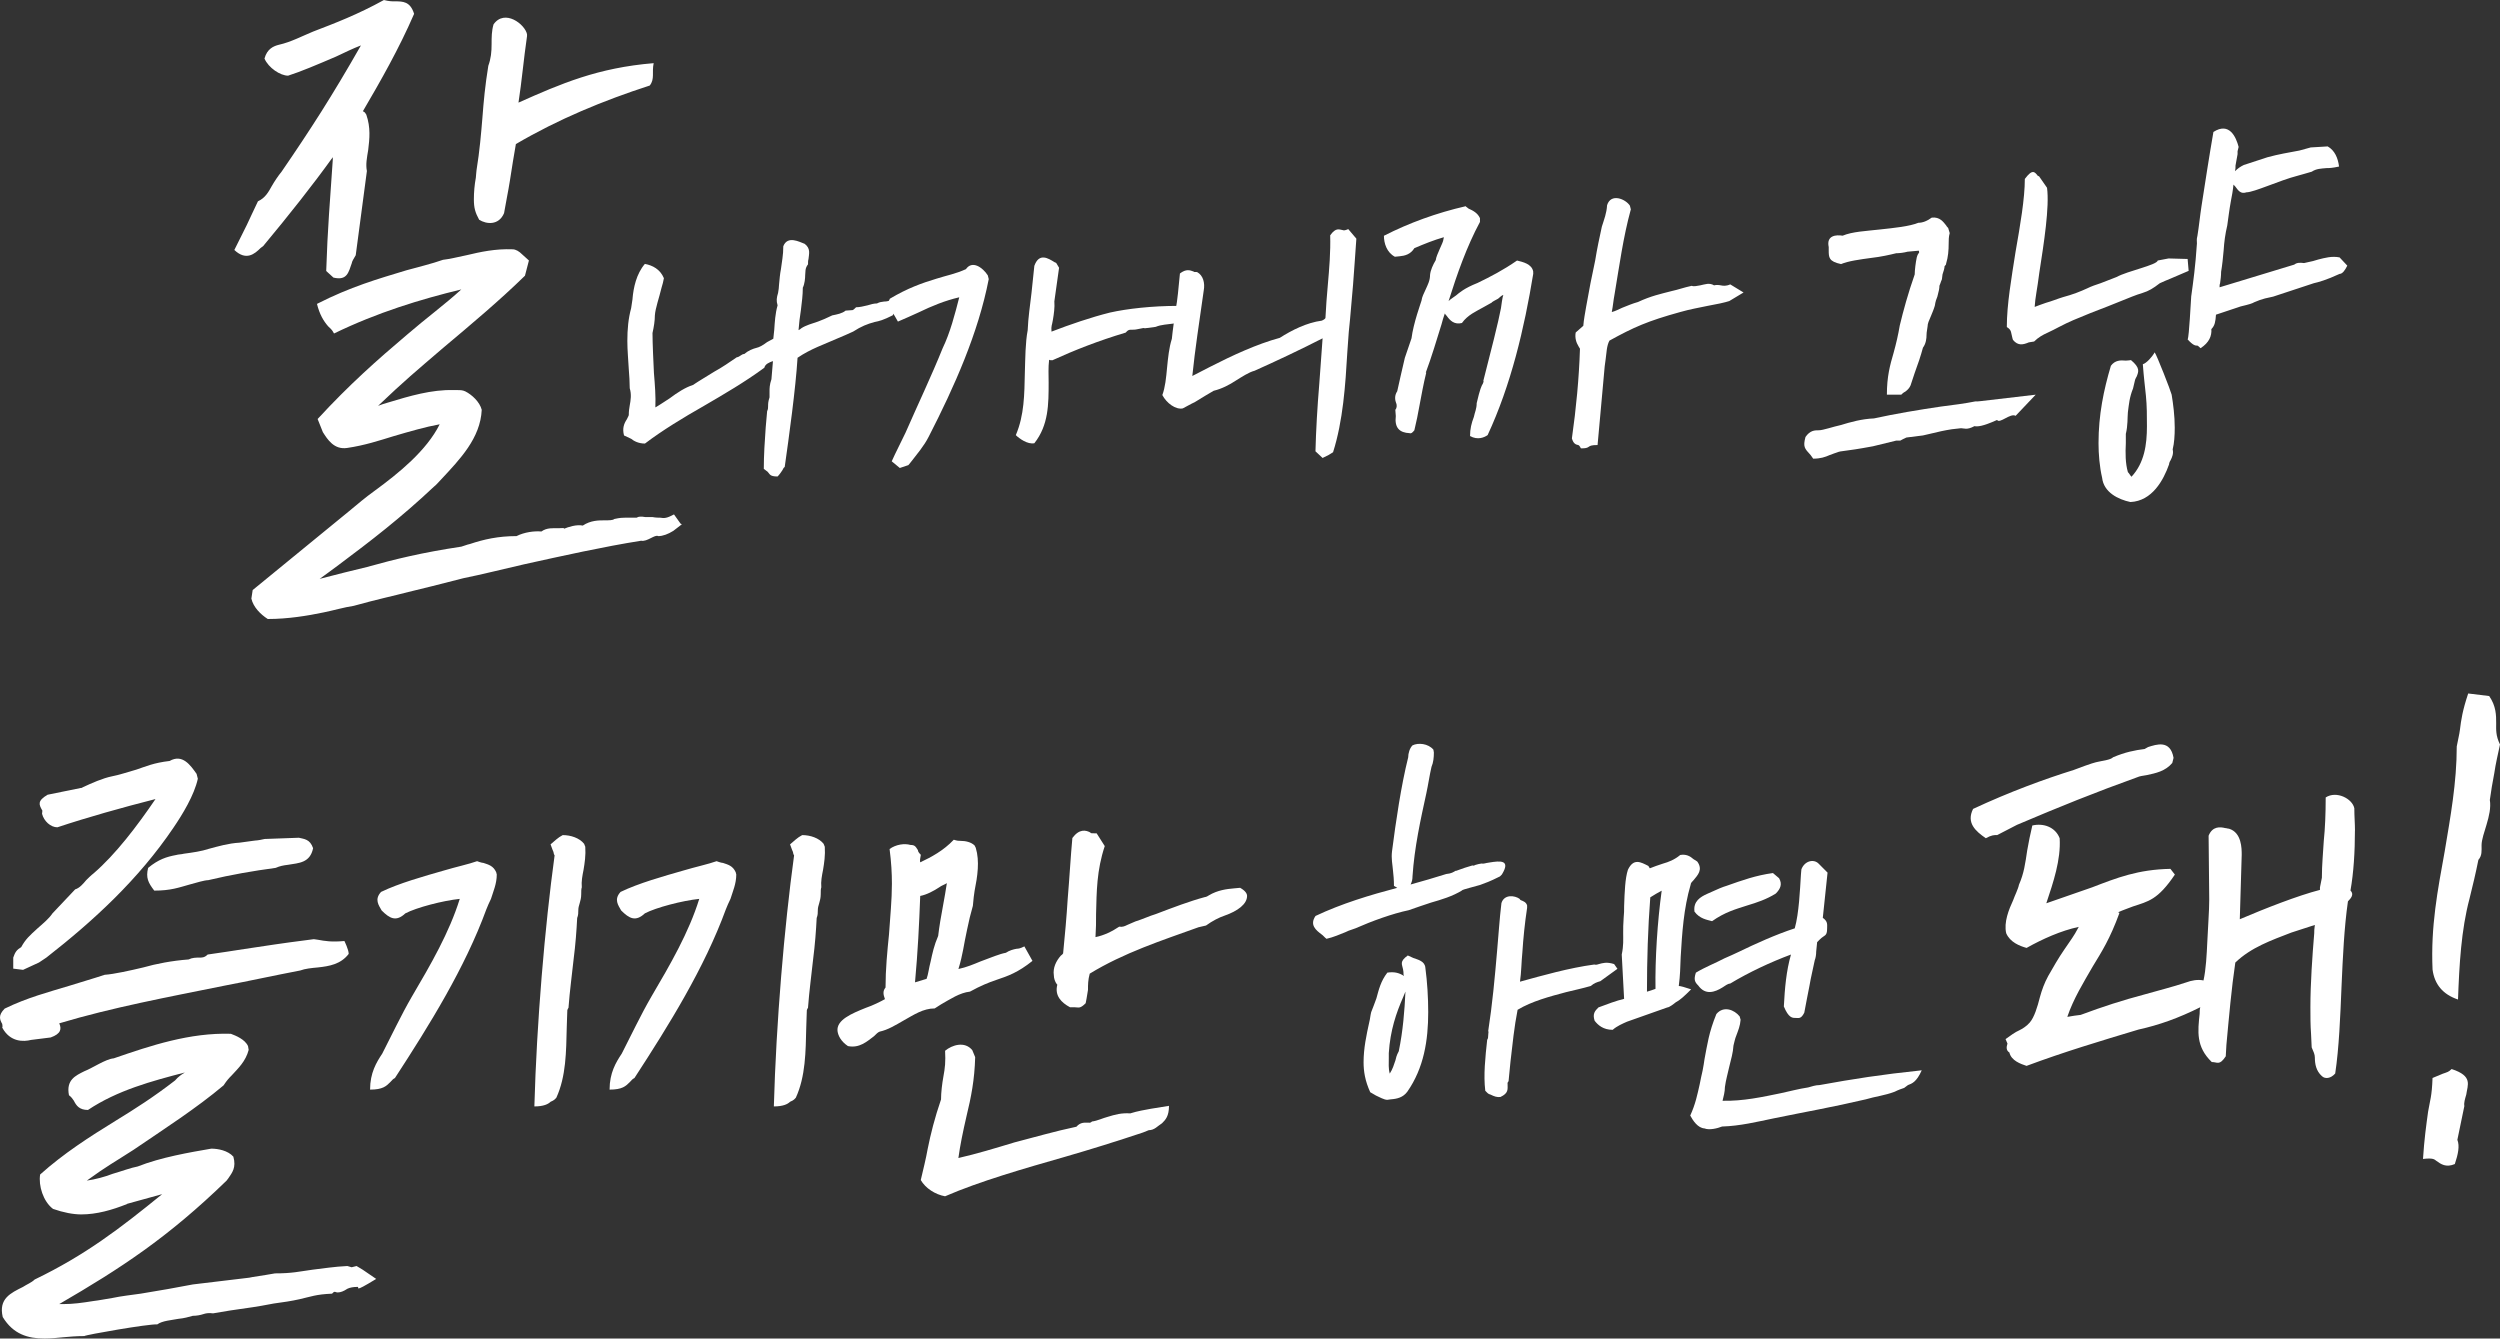 <?xml version="1.0" encoding="UTF-8"?>
<svg id="Layer_2" data-name="Layer 2" xmlns="http://www.w3.org/2000/svg" viewBox="0 0 1151 616.27">
  <rect x="0" y="0" width="1151" height="616.27" fill="#333333" stroke="none"/>
  <defs>
    <style>
      .cls-1 {
        fill: #fff;
        stroke-width: 0px;
      }
    </style>
  </defs>
  <g id="_레이어_1" data-name="레이어 1">
    <g>
      <g>
        <path class="cls-1" d="m168.62,52.7c2.11,6.06,1.51,11.21.9,16.35-.6,3.64-1.21,6.66-.6,9.69l-5.14,38.76c-.91,1.51-1.81,3.03-1.81,3.64-1.51,4.24-2.12,8.18-8.46,6.66l-3.32-3.03c.6-19.08,1.81-33.31,3.02-51.18v-1.21c-9.37,13.02-19.94,26.35-32.02,40.89-.3.3-.9.6-1.21.91-2.72,2.73-6.65,6.06-12.09.91l5.74-11.51c1.21-2.73,3.32-6.97,5.13-10.9,3.32-1.51,4.84-4.24,6.34-6.96,1.21-2.12,3.02-4.85,4.53-6.66,13.29-19.38,23.26-34.83,36.55-58.15-3.93,1.51-6.95,3.03-11.48,5.15-8.46,3.63-16.31,6.96-22.05,8.78-3.63,0-9.06-3.63-10.88-7.87,1.21-4.54,4.23-5.75,6.65-6.36,5.44-1.21,10.57-3.94,15.71-6.06,10.27-3.94,20.54-7.87,32.63-14.54,2.42.61,3.63.61,4.84.61,3.93,0,7.25,0,9.06,5.75-6.95,16.05-15.41,30.89-23.57,44.82.3.3.6.3.91.61l.6.91Zm73.11,74.2c-11.78,11.51-24.77,22.41-37.76,33.31-12.69,10.9-17.52,14.84-29.91,26.65,1.51-.6,3.32-1.21,4.53-1.51,9.97-3.03,20.24-6.06,30.21-5.75h1.81c1.21,0,2.42,0,3.63.6,3.02,1.51,6.64,4.85,7.55,8.48-.6,13.02-9.97,22.71-18.73,32.1-1.21,1.21-2.11,2.42-3.32,3.33-15.1,14.23-29.31,25.14-43.5,35.74-3.32,2.42-6.04,4.54-9.07,6.66,8.16-2.12,15.41-3.94,21.75-5.45,12.99-3.63,25.38-6.66,43.5-9.39,1.21-.3,2.42-.91,3.93-1.21,6.34-2.12,12.99-3.64,21.45-3.64,3.63-1.82,8.16-2.42,11.48-2.12,2.42-1.82,5.44-1.51,7.85-1.51,1.21,0,3.32-.3,2.42.3,2.12-.91,6.04-2.12,8.76-1.51,3.63-2.42,7.25-2.42,10.27-2.42,1.81,0,3.62,0,4.23-.61,2.72-.6,3.93-.6,4.84-.6h5.44c.91-.6,2.11-.6,3.93-.3h3.32c1.51.3,3.02.3,3.63.3,1.81.3,3.02.3,6.34-1.51l3.02,4.24.6.3-3.93,3.03c-2.42,1.51-4.84,2.42-6.95,2.42-1.51-.91-5.13,2.73-7.86,2.12-17.22,2.72-36.25,6.96-54.08,10.9-9.37,2.12-18.73,4.54-27.79,6.36-10.57,2.73-19.03,4.85-25.38,6.36-6.95,1.82-14.2,3.33-25.08,6.36-4.23.61-9.37,2.12-13.9,3.03-7.25,1.51-16.31,3.03-25.68,3.03-3.32-2.12-6.65-5.45-7.55-9.39l.6-3.94,44.41-36.34c3.63-3.03,7.55-6.36,11.78-9.39,11.18-8.18,23.87-18.47,29.91-30.59-6.65,1.21-13.9,3.33-21.15,5.45-6.95,2.12-13.29,4.24-21.45,5.45-6.04.91-9.06-3.94-11.18-7.27l-2.42-6.06c14.5-15.75,27.49-27.26,41.09-38.76,8.76-7.57,17.82-14.23,25.07-20.9-18.73,4.54-38.67,10.6-58.61,20.29-.9-1.82-1.81-2.42-2.72-3.33-2.11-2.42-3.93-5.45-5.13-10.3,15.41-7.87,28.1-11.51,41.09-15.44,5.44-1.51,11.78-3.03,16.92-4.85,2.72-.3,6.65-1.21,10.87-2.12,6.34-1.51,13.29-3.03,21.15-2.72,1.51,0,3.02.91,4.53,2.42.6.6,2.42,2.12,3.02,2.73l-1.81,6.96Zm.91-110.24c-1.51,10.3-2.42,20.9-3.93,30.59,19.64-8.78,36.56-16.05,62.24-18.17-.91,4.24.6,7.27-1.81,10.3-21.45,6.96-41.99,15.44-61.63,26.95-.9,5.15-1.81,10.6-2.72,16.66-.91,5.75-1.81,9.69-2.72,15.14-2.42,5.76-8.16,5.15-11.48,3.03-1.81-3.33-2.42-5.45-2.42-9.39,0-3.33.3-6.66.91-9.99,0-.91.3-2.73.3-3.33,1.51-9.39,2.11-16.96,2.72-24.23.6-7.87,1.21-14.54,2.72-23.93,1.21-3.33,1.51-6.36,1.51-9.99,0-3.03,0-6.06.9-9.09,5.14-7.27,14.5,0,15.41,4.54v.91Z"/>
        <path class="cls-1" d="m291.21,137.53c.44-5.05,1.75-11.42,5.69-16.03,3.5.66,7.01,2.41,8.76,6.58-.22,1.32-.66,3.07-1.09,4.39-1.09,4.61-2.85,9.44-3.07,12.73,0,2.42-.44,5.27-1.09,8.12,0,4.61.44,14.05.66,18.44.44,5.27.88,10.76.66,15.81,1.97-1.1,4.16-2.64,6.57-4.17,3.5-2.63,7.23-5.05,10.73-6.15,3.28-2.19,6.35-3.95,9.85-6.15,3.28-1.76,7.44-4.61,10.29-6.58,1.53-.22,2.19-1.54,3.5-1.54,1.75-1.54,3.94-2.41,5.69-2.85,1.09-.22,2.85-1.1,4.82-2.63l2.85-1.54c.22-1.54.22-2.64.44-4.17.22-3.29.44-7.47,1.53-11.2-.66-2.19-.44-3.51.22-5.71.22-1.1.44-2.85.44-3.73.22-2.41.44-5.05.88-7.24.44-3.51,1.09-6.37,1.09-10.54,1.97-5.05,7.44-1.98,9.85-1.1,2.85,2.19,1.97,4.61,1.75,7.02-.22.66-.22,1.54-.22,2.41-1.53,1.98-1.09,3.51-1.31,5.05,0,1.32-.22,3.95-1.09,5.71,0,3.51-.44,6.58-.88,10.32-.44,2.85-.88,6.15-1.09,9.22.44-.22.88-.44,1.31-.88,1.97-1.32,5.04-2.19,7.66-3.07,1.75-.66,3.94-1.54,6.57-2.85,2.19-.44,4.6-.88,6.13-2.19,0,0,2.63-.22,3.07-.22.22,0,.44,0,1.75-1.32,1.53,0,3.5-.44,5.25-.88,1.53-.44,2.85-.88,4.38-.88,1.31-.66,1.75-.66,3.28-.88,1.31,0,2.41-.22,3.72-1.1l2.85,2.41-2.63,5.05c-4.38,2.2-6.13,2.64-8.32,3.07-3.28.88-6.13,1.98-9.85,4.39-2.41,1.1-4.82,2.19-7.01,3.07-6.35,2.85-12.48,4.83-18.61,9-.88,14.27-3.94,36.44-5.91,50.27-.66.44-.66.88-1.09,1.54-.44.66-1.31,1.98-2.19,2.85-3.72,0-3.5-1.1-4.6-2.19-.22-.22-.88-.66-1.75-1.32,0-6.15.44-13.17.88-19.1.22-2.42.44-5.05.66-7.47.44-.88.44-1.54.44-2.41s0-1.98.66-3.95v-2.64c0-1.54,0-3.07.88-5.71.22-2.85.44-5.27.66-7.9v-.44c-1.75.66-3.5,1.32-3.94,3.07-8.98,6.59-18.39,12.07-27.81,17.56-9.63,5.49-19.05,11.2-27.15,17.34-2.85,0-5.04-1.1-6.35-2.19-.44-.22-1.97-.88-3.28-1.54-.88-3.29,0-5.49,1.31-7.46.22-.66.88-1.54.88-1.98,0-1.76.22-3.07.44-4.39.44-2.42.88-5.05,0-7.9,0-2.85-.22-5.93-.44-8.78-.22-4.17-.66-8.78-.66-12.95,0-5.49.44-10.32,1.75-15.15.22-1.32.44-2.64.66-4.39Z"/>
        <path class="cls-1" d="m455.21,128.53c-4.82,24.8-15.76,49.39-27.59,72.44-2.19,4.39-5.47,8.12-8.32,11.85-.22.22-.88,1.1-1.09,1.32l-3.94,1.32-3.72-3.07c1.75-3.95,4.38-9,6.35-13.17,5.47-12.51,12.04-26.34,17.08-38.86,3.5-7.24,5.69-15.8,7.66-23.49-6.57,1.54-12.48,3.95-18.83,7.02-2.41,1.1-6.79,3.07-9.41,4.17-1.09-1.98-1.97-3.51-2.41-3.95-1.53-1.75-3.07-3.07-1.31-6.58,8.1-4.83,14.89-7.25,21.46-9.22,4.82-1.54,8.76-2.2,13.57-4.39,2.85-4.17,7.66-.88,10.07,2.85l.44,1.76Zm30.22,10.32c.22,2.64-.22,5.71-.66,8.34-.44,2.85-.88,2.64-.66,5.49,8.54-3.29,18.17-6.59,26.93-8.78,7.88-1.76,19.27-3.07,31.31-3.07l2.63,3.51.44,1.76c-1.75,2.42-3.28,2.64-5.04,2.85-2.85.44-5.69.44-8.32,1.54l-5.04.66c-.44-.22-.22-.22-3.5.44-.88.22-1.97.22-2.85.22-.66,0-1.31,0-2.41,1.32-12.48,3.73-23.65,8.12-33.72,12.73-.66,0-1.09,0-1.53-.22-.44,3.73-.22,6.8-.22,10.54,0,9.88,0,19.54-6.57,27.88-3.07.66-7.01-2.19-8.54-3.73,3.94-9.22,3.94-18.88,4.16-28.76.22-6.81.22-13.83,1.31-19.54.22-5.71,1.09-11.41,1.75-17.12.44-3.95.88-8.34,1.31-12.51,2.19-6.15,6.35-3.51,9.2-1.76.22.22.66.22.88.44l1.31,2.19-2.19,15.59Z"/>
        <path class="cls-1" d="m624.47,109.87c-.44,7.24-1.09,14.71-1.53,21.29-.66,6.81-1.09,13.61-1.97,21.73-.22,2.85-.44,6.37-.66,9.22-.88,15.15-1.97,31.61-6.57,46.1-1.75,1.1-1.97,1.32-4.82,2.64l-3.28-3.07c.22-9.22.88-20.64,1.75-30.95.44-6.81,1.09-14.05,1.53-21.07-9.85,5.05-21.46,10.54-31.31,14.93-2.63.66-5.91,2.85-8.76,4.61-2.63,1.76-6.35,3.73-10.07,4.61-1.97,1.1-5.91,3.51-8.76,5.27-1.53.66-3.72,1.98-5.47,2.85-3.28.66-7.44-2.41-9.41-6.15,1.31-3.51,1.75-7.9,2.19-12.73.44-4.39.88-9,2.19-13.17.44-4.39,1.09-8.56,1.75-13.39.88-4.61,1.31-9.88,1.97-16.68,2.85-2.19,4.6-1.54,6.35-.88,0,.22.44.22,1.53.22,2.85,1.54,3.72,5.05,3.07,8.56-2.19,15.58-3.94,26.56-5.25,39.29l8.1-4.17c10.29-5.27,21.67-10.54,32.18-13.39,5.47-3.51,12.48-7.02,19.27-7.9.66-.22,1.75-.88,1.75-1.32.22-4.83.66-10.32,1.09-15.15.66-7.46,1.31-15.15,1.09-22.83,2.63-3.73,4.16-2.64,5.69-2.42.66.22,1.09.22,2.63-.44l3.72,4.39Z"/>
        <path class="cls-1" d="m705.93,125.89c-4.16,25.46-10.29,51.37-21.02,74.42-1.53,1.1-4.6,2.42-8.1.44,0-3.29.66-5.93,1.75-8.78.44-2.19,1.31-3.73,1.31-6.37,1.53-6.59,2.19-7.9,2.85-9,.22-.44.44-1.1.22-1.32,3.28-12.73,7.01-27.44,8.1-33.37.22-1.54.66-5.05,1.09-6.15-1.09.44-1.53,1.1-2.41,1.76-.88.44-3.28,1.75-2.85,1.75-1.31.66-2.63,1.54-3.94,2.2-3.07,1.75-7.23,3.51-9.85,7.24-3.5.88-5.47-1.1-7.01-3.29-.22-.22-.66-.66-.88-1.1-.66,1.76-1.09,3.51-1.53,5.05-2.19,7.03-4.6,15.15-7.23,22.17h.22c-1.31,5.27-2.19,10.32-3.07,14.93-.66,3.73-1.53,8.12-2.41,11.64-1.09,1.32-1.53,1.54-2.19,1.32-4.6-.22-7.01-2.41-6.35-7.9,0-.44-.22-2.41-.22-2.85.88-1.1.66-2.2.44-3.07v.22c-.66-1.76-.88-3.73.44-5.71,0,0,3.07-13.83,3.5-15.37l3.07-9c.88-7.02,4.38-16.47,4.6-17.34.22-1.76,1.09-3.29,1.97-5.27s1.97-3.95,1.97-6.58c.22-2.19,1.31-4.61,2.63-6.81.22-2.41,3.5-8.12,3.5-9.44,0-.22.22-.66.22-1.1-4.6,1.32-8.98,3.08-13.57,5.05-1.75,2.85-4.38,3.51-6.79,3.73-.44,0-1.75.22-2.19.22-3.72-1.98-5.04-6.15-5.04-9.66,11.6-5.93,24.3-10.54,37.66-13.61,0,.22.88.66,1.31,1.1,1.97.88,4.16,1.98,5.25,4.39v1.75c-6.13,11.42-10.51,23.93-14.45,36.44,1.09-1.1,2.41-1.76,3.5-2.64,1.31-1.1,3.72-3.29,9.85-5.71,5.91-2.85,11.82-5.92,18.17-10.32,2.63.66,6.79,1.54,7.44,5.05v.88Zm44.88-29.41c-3.5,12.73-5.25,25.9-7.44,38.85-.66,3.51-.66,5.05-1.31,8.34,1.75-.44,3.28-1.32,4.82-1.98,2.19-.88,4.82-1.98,7.23-2.64,6.13-2.85,10.51-3.73,15.55-5.05,3.07-.66,5.25-1.54,9.2-2.41,1.09.44,2.41,0,3.94-.22,2.19-.44,4.16-1.32,6.35,0,.88-.22,1.97-.22,3.07,0,1.09.22,2.41.44,4.38-.44l6.13,3.73-6.57,3.95c-1.97.66-6.13,1.54-9.85,2.19-4.16.88-8.1,1.54-12.7,2.85-15.11,4.17-21.46,7.02-32.62,13.17-1.31,2.41-1.31,5.49-1.75,8.56-.22,1.1-.22,2.2-.44,3.29-1.09,11.41-2.19,25.03-3.28,36.22-3.07,0-3.5.44-4.16.88-.66.44-1.31.66-3.5.66-.66-1.32-1.09-1.54-1.31-1.54-1.09-.22-2.19-.66-2.85-3.07,1.97-13.83,3.28-27.66,3.72-41.27-.22-.22-.44-.88-.66-1.1-1.09-1.76-1.75-3.95-1.31-6.37l3.5-3.07c.22-2.85.88-6.15,1.31-8.78,1.31-7.46,2.63-14.27,4.16-21.29.88-5.49,1.97-10.54,3.07-15.58,1.09-3.51,2.19-6.15,2.41-9.88,1.75-5.71,8.54-2.85,10.51.22l.44,1.76Z"/>
      </g>
      <g>
        <path class="cls-1" d="m927.99,191.45c-2.37-1.43-7.35,3.8-8.53,1.9-6.88,3.09-9.01,3.09-10.43,2.85-3.56,1.9-4.74.95-6.17.95l-4.27.48c-3.08.47-6.4,1.19-10.2,2.14l-3.08.71-7.59.95c-.95.48-2.14.95-2.85,1.43h-1.9l-10.67,2.61c-13.99,2.61-14.23,1.9-16.6,2.85,0,0-2.13.71-3.32,1.19-2.14.95-4.27,1.66-7.59,1.66-.23-.24-.95-1.43-1.18-1.66-2.85-3.09-3.56-3.8-2.37-8.32,2.13-3.09,4.26-3.09,6.16-3.09s6.64-1.66,9.96-2.37c4.74-1.43,9.72-2.85,15.41-3.09,9.72-2.14,21.1-4.04,30.83-5.46,5.69-.71,11.15-1.43,15.89-2.38h.95c-.24,0-4.98.71,26.79-3.09l-9.25,9.74Zm-30.35-84.11c-.47,1.66-.47,3.33-.47,4.75,0,3.09-.23,6.18-1.18,9.27,0,.47-.23.71-.71,1.19,0,.95-.47,2.38-.95,3.8,0,.71-.47,3.56-.47,2.61-.24.95-.71,1.9-.95,2.61,0,1.19-.24,2.38-.95,4.99-1.19,2.85-.95,3.56-1.19,4.27-.47,1.66-1.42,3.8-1.9,4.99-.71,1.66-1.42,3.09-1.42,4.51-.47,2.85-.47,3.33-.47,3.8,0,1.66-.24,4.04-1.66,5.94-.95,3.56-2.37,7.84-3.8,11.64l-1.89,5.7c-.47,1.19-1.42,2.14-2.37,2.85-.47.24-.95.48-1.9,1.43h-6.64c0-8.31,1.42-13.54,3.09-19.24,1.18-4.28,2.13-8.32,2.84-12.59,1.66-6.89,3.8-14.73,6.88-23.52,0-1.9.47-5.7.95-7.84.71-2.61,1.42-1.66.95-3.09l-5.21.47c-1.66.47-3.8.71-5.22.71-2.85.71-7.12,1.67-11.38,2.14-5.22.71-10.67,1.43-13.99,2.85-5.69-1.19-5.69-3.09-5.69-6.41v-1.43c-1.19-5.47,3.56-5.7,6.4-5.23,4.5-1.9,10.91-2.14,17.07-2.85,6.64-.71,13.75-1.43,17.78-3.09,2.13,0,4.27-.95,6.16-2.37,3.8-.48,5.46,2.14,6.64,3.56.23.47.47.71.95,1.19l.71,2.37Z"/>
        <path class="cls-1" d="m942.45,86.43c1.19,8.79-1.42,25.42-3.56,39.2-.95,7.6-1.9,11.41-2.13,15.68,1.66-.71,3.32-1.19,5.21-1.9,2.61-.71,5.45-1.9,7.82-2.61,4.5-1.19,8.06-2.61,11.15-4.04,1.9-.95,4.03-1.66,6.17-2.37l7.35-2.85c5.21-2.85,18.49-5.47,18.97-7.6l4.98-.95,8.77.24.47,5.47-8.3,3.56c-1.66.71-3.56,1.43-4.98,2.14-3.08,2.37-4.98,3.56-8.06,4.51-1.42.47-3.09.95-4.74,1.66-8.3,3.33-14.7,5.94-19.21,7.6-6.4,2.61-9.49,3.8-14.47,6.41-1.42.71-3.56,1.9-5.21,2.61-2.14.95-4.27,2.14-6.17,4.04-1.66.24-2.85.47-2.61.47-2.37.95-4.74,1.67-7.12-1.19l-.23-.71-.71-3.09c-.23-.71-.71-1.43-1.9-2.14,0-10.45,2.14-22.57,4.03-34.69,2.13-12.12,4.26-24.47,4.26-33.5,3.56-4.75,4.51-3.33,6.17-1.19l.23-.24,3.8,5.47Zm57.38,95.28c.71,4.28,1.42,9.74,1.42,15.21,0,3.57-.23,7.13-.95,9.98.47,1.9-.23,3.56-.95,4.99-.47.71-.71,1.43-.71,1.9-2.61,7.37-7.82,16.87-17.78,17.35-5.69-1.19-12.33-4.51-13.04-11.17-1.18-4.99-1.66-10.93-1.66-15.92,0-13.07,2.37-24.47,5.69-35.64,1.9-2.61,4.5-2.61,6.88-2.38.95,0,2.37-.24,2.37-.24,4.27,3.56,3.56,5.23,2.61,7.6-.23.47-.47.71-.71,1.43l-.95,4.04c-1.66,4.04-1.9,7.37-2.37,10.93-.23,2.37,0,6.18-.95,9.98v4.28c-.23,4.51-.23,9.27.95,13.31.71.71.95,1.43,1.66,2.14,5.93-6.41,7.11-14.73,7.11-23.28,0-4.51,0-9.5-.47-14.02-.47-4.75-.95-8.08-1.42-14.5,1.66-.47,4.27-3.33,5.45-5.47.95,1.19,7.35,17.58,7.82,19.48Zm30.35-112.15v1.42l-.95,5.23c0,.95,0,1.66-.23,2.61,1.42-1.43,2.61-2.14,4.03-2.85l10.91-3.57c5.22-1.43,9.72-2.14,14.71-3.09l5.21-1.43,7.82-.47c3.32,1.9,4.74,5.47,5.22,9.27-3.32.71-4.5.71-5.69.71-2.61.24-4.74.24-6.88,1.66-2.61.71-4.74,1.43-6.64,1.9-8.3,2.14-19.92,7.6-23.47,7.6-1.42.47-2.85.47-4.51-1.9-.47-.71-.95-1.19-1.42-1.66-.24,2.61-.71,5.23-1.19,7.6-.71,3.8-1.18,7.84-1.66,11.17-.95,4.04-1.42,7.6-1.66,11.41-.23,2.85-.71,7.36-1.18,9.98,0,1.9-.24,3.56-.47,5.23-.24,1.19-.24.24-.24,1.9l34.39-10.45c1.18-.95,2.61-.95,4.5-.71,3.56-.71,5.22-1.19,6.64-1.66,2.85-.71,6.17-1.66,9.72-.95l3.56,3.8c-.95,1.9-2.14,3.8-3.56,3.8-6.16,2.85-9.72,3.8-11.85,4.28l-18.73,6.18c-6.17,1.19-7.35,2.14-8.77,2.61-.71.48-2.13.95-6.17,1.9l-11.38,3.8c-.23,3.09-.47,4.99-2.13,6.65.23,3.09-.95,6.18-4.98,8.79-1.18-1.19-1.42-1.19-1.42-1.19-.95,0-1.9,0-4.51-2.85.71-1.43,1.42-17.35,1.66-20.2v.24c.95-6.89,1.9-13.54,2.61-24.24,0-1.42-.23-1.66.24-3.56.71-4.28,1.18-9.27,1.89-13.78,1.66-10.69,3.56-23.05,5.46-33.98,7.35-4.75,10.43,2.37,11.61,6.89l-.47,1.9Z"/>
      </g>
      <g>
        <path class="cls-1" d="m144.44,432.39c.57,0,1.41.28,1.98.28,3.11.57,6.21,1.13,12.14.57,0,0,1.98,3.96,1.98,5.94-3.67,4.81-9.03,5.66-14.12,6.22-3.1.28-5.93.57-8.19,1.41-11.86,2.27-23.43,4.81-35.29,7.07-25.13,5.09-51.1,9.9-75.66,17.26,1.13,2.55.85,4.81-3.95,6.51l-9.03,1.13c-3.39.85-9.6,1.14-13.27-5.66.28-.56,0-1.13,0-1.69-1.13-1.98-1.98-3.96,1.13-7.07,10.44-5.09,20.33-7.64,29.64-10.47,5.36-1.7,11.29-3.39,16.38-5.09,4.23-.28,11.86-1.98,17.78-3.39,5.93-1.69,13.27-3.11,20.89-3.68,1.69-.85,3.39-.85,5.08-.85,1.13,0,2.26,0,3.67-1.41,5.65-.85,11.86-1.7,16.94-2.55,9.32-1.41,18.63-2.83,27.67-3.96l4.24-.56Zm-29.93,50.92c-1.41,5.37-4.8,8.49-7.91,11.88-1.13,1.13-1.98,1.98-3.67,4.52-12.42,10.47-27.38,20.09-41.5,29.7-8.75,5.66-12.14,7.36-21.46,14.14,3.95-.56,8.19-1.69,11.86-3.11,3.95-1.13,8.47-2.83,11.57-3.39,10.73-4.24,24-6.51,33.88-8.21,3.1,0,7.62.85,10.16,3.68,1.41,5.09-.57,7.36-2.26,9.9-.28.29-.57.85-.85,1.13-27.1,26.31-48.84,40.45-77.08,56.86h1.69c4.8,0,8.75-.57,14.12-1.42,2.54-.28,5.08-.84,8.75-1.41,3.95-.85,9.03-1.41,12.99-1.98,8.75-1.41,16.66-2.83,24-4.24l25.97-3.11c.28,0,1.13-.28,1.41-.28,3.95-.57,8.75-1.41,10.44-1.7,7.91,0,11.01-.84,17.22-1.69,4.8-.57,10.17-1.42,16.09-1.7l1.98.57,2.26-.57,2.82,1.7,6.21,4.24c-11.58,7.07-7.06,3.39-8.75,3.68-1.69,0-3.39.29-4.52.85-1.69,1.13-3.1,1.7-4.52,1.7-.56,0-.85-.29-1.41-.29-.28,0-.57.29-1.13.85-7.34.28-9.88,1.41-14.96,2.55-3.67.84-7.62,1.41-11.86,1.98-8.75,1.7-11.86,1.98-15.53,2.55-2.54.28-5.65.85-12.42,1.98-1.98-.29-3.39,0-4.24.28-1.69.56-3.39.85-5.08.85-1.98.56-3.95,1.13-6.77,1.41-2.82.57-7.34.85-9.6,2.54-3.95-.28-33.03,4.81-33.6,5.38-3.67,0-6.77.28-9.88.56-2.82.28-5.36.57-8.47.57-7.62,0-14.4-1.98-19.2-9.9-1.98-8.49,3.67-11.03,9.32-13.86,1.69-1.13,3.95-1.98,5.36-3.39,23.43-11.32,39.24-23.48,58.72-39.32l-16.37,4.52h.28c-7.06,2.83-14.12,4.81-21.17,4.81-3.67,0-8.19-.85-12.99-2.54-4.52-3.4-6.77-10.75-5.93-15.84,10.73-9.62,22.59-17.26,35.01-24.9,8.75-5.37,17.22-10.75,27.1-18.39,1.41-1.7,3.11-2.83,4.52-3.68-15.24,3.96-31.05,8.2-44.61,17.26-3.95,0-5.36-1.98-6.49-4.24-.57-.85-1.13-1.7-2.26-2.55-1.41-7.07,3.11-9.05,7.06-11.03,3.67-1.41,9.88-5.66,13.55-5.94,17.22-5.94,35.01-11.88,53.92-11.31,2.26.85,6.49,2.54,7.91,5.66l.28,1.7Zm-23.43-124.76c-1.69,7.64-7.06,16.41-11.29,22.63-16.09,23.76-36.7,42.72-58.44,59.69l-3.39,2.26-7.34,3.39-4.52-.56v-5.09c.85-2.55,1.69-3.68,3.67-4.81,1.98-3.68,3.95-5.37,7.34-8.49,2.54-2.26,5.36-4.52,7.06-7.07l10.44-11.04c1.98-.56,3.67-2.54,5.08-4.24.85-.84,2.26-2.26,3.39-3.11,10.16-8.77,20.04-21.78,28.51-34.23-15.53,3.96-31.62,8.49-45.17,13.01-3.1,0-6.21-2.83-7.06-6.22.28-1.98,0-1.7,0-1.7-1.41-2.55-2.26-4.24,2.54-7.07l15.25-3.11c.28,0,.57,0,.85-.28,4.24-1.98,9.32-4.24,13.55-5.09,3.11-.57,7.34-1.98,11.29-3.11,4.23-1.41,7.9-3.11,15.25-3.96,5.93-3.4,9.6,1.98,12.42,5.94l.57,2.26Zm46.58,27.16c2.26.57,5.08.57,6.49,4.81-1.41,6.79-6.49,6.79-11.58,7.64-2.26.28-3.67.56-5.65,1.41-10.45,1.41-20.33,3.11-31.06,5.66-1.69,0-5.36,1.13-8.47,1.98-5.08,1.42-8.75,2.83-16.37,2.83-2.82-3.68-3.95-5.94-2.82-10.47,4.8-3.96,8.47-5.09,12.99-5.94.85-.29,2.54-.29,3.39-.57,4.23-.57,8.19-1.13,11.58-2.26,4.23-1.13,9.03-2.55,14.11-2.83,1.69-.28,4.52-.57,6.21-.85,1.69-.28,1.69,0,5.36-.85l15.81-.57Z"/>
        <path class="cls-1" d="m228.71,402.62c0,4.27-1.6,7.74-2.66,11.21-.8,1.61-1.6,3.47-2.13,4.81-9.86,26.96-26.1,53.12-42.09,77.68-1.07.54-1.33,1.07-2.13,1.87-1.87,1.87-3.46,3.47-9.32,3.47,0-7.74,2.93-12.54,5.59-16.55,4.26-8.28,8.79-17.89,13.59-26.16,8.79-14.95,17.31-29.63,22.11-45.11-7.72.8-19.98,4-25.04,6.67-4.26,4-7.19,2.4-10.92-1.33-1.33-2.4-3.46-5.07-.27-8.54,8.25-4,19.71-7.21,29.03-9.88,5.33-1.6,11.45-2.93,15.18-4.27,0,0,2.13.8,2.93.8,2.4.8,4.53,1.33,5.86,4.27l.27,1.07Zm40.75-12.81c.27,4-.27,7.48-.8,10.68-.53,2.67-1.06,5.34-.8,8.01-.27.8-.27,1.87-.27,3.21,0,3.2-1.33,5.07-1.33,7.2,0,1.33,0,2.4-.53,3.74-.27,5.6-.8,12.55-1.6,18.68-.8,7.48-1.86,15.22-2.4,22.69-.27.27-.53,1.06-.53,1.06,0,2.4-.27,5.34-.27,8.01-.27,10.95-.27,22.43-4.79,32.3-1.07,1.33-2.13,1.6-2.66,1.87-1.07,1.07-3.2,2.14-7.46,2.14,1.07-38.7,4.8-82.48,9.32-115.58-.27-.27-.53-1.33-.53-1.6-.53-1.07-1.07-2.94-1.33-3.47,1.6-1.34,3.46-3.2,5.59-4.27,3.73,0,7.72,1.33,9.85,4l.53,1.33Z"/>
        <path class="cls-1" d="m338.98,402.62c0,4.27-1.6,7.74-2.66,11.21-.8,1.61-1.6,3.47-2.13,4.81-9.86,26.96-26.1,53.12-42.09,77.68-1.07.54-1.33,1.07-2.13,1.87-1.87,1.87-3.46,3.47-9.32,3.47,0-7.74,2.93-12.54,5.59-16.55,4.26-8.28,8.79-17.89,13.59-26.16,8.79-14.95,17.31-29.63,22.11-45.11-7.72.8-19.98,4-25.04,6.67-4.26,4-7.19,2.4-10.92-1.33-1.33-2.4-3.46-5.07-.27-8.54,8.26-4,19.71-7.21,29.03-9.88,5.33-1.6,11.45-2.93,15.18-4.27,0,0,2.13.8,2.93.8,2.4.8,4.53,1.33,5.86,4.27l.27,1.07Zm40.75-12.81c.27,4-.27,7.48-.8,10.68-.53,2.67-1.06,5.34-.8,8.01-.27.8-.27,1.87-.27,3.21,0,3.2-1.33,5.07-1.33,7.2,0,1.33,0,2.4-.53,3.74-.27,5.6-.8,12.55-1.6,18.68-.8,7.48-1.86,15.22-2.4,22.69-.27.27-.53,1.06-.53,1.06,0,2.4-.27,5.34-.27,8.01-.27,10.95-.27,22.43-4.8,32.3-1.06,1.33-2.13,1.6-2.66,1.87-1.07,1.07-3.2,2.14-7.46,2.14,1.07-38.7,4.8-82.48,9.32-115.58-.27-.27-.53-1.33-.53-1.6-.53-1.07-1.07-2.94-1.33-3.47,1.6-1.34,3.46-3.2,5.59-4.27,3.73,0,7.72,1.33,9.86,4l.53,1.33Z"/>
        <path class="cls-1" d="m449.24,390.34c1.86,6.14.8,13.08-.53,19.76-.27,1.33-.53,4-.8,6.94-1.06,3.74-1.86,6.94-2.66,10.94-1.6,7.21-1.86,11.21-3.99,18.15,3.73-.8,6.92-2.14,10.12-3.47,5.06-1.87,8.79-3.47,11.72-4,1.6-1.07,3.46-1.6,5.06-1.87.53,0,1.33,0,3.46-1.07l3.73,6.67c-6.66,5.34-11.19,6.94-16.78,8.81-3.2,1.07-7.19,2.67-11.99,5.34-4.79.53-9.06,3.47-13.32,5.87-.8.54-2.13,1.33-2.93,1.87-5.33,0-9.59,2.93-14.38,5.6-3.73,2.14-7.19,4.27-10.92,5.07-.8.27-1.6,1.07-2.66,2.13-3.2,2.4-6.66,5.61-11.98,4.54-3.2-2.14-4.53-4.81-4.8-6.94-.53-5.07,6.39-8.01,13.05-10.68,3.2-1.07,6.92-2.94,8.79-4-.8-2.14-1.07-3.74.27-5.34,0-8.54.8-16.55,1.6-24.55.53-8.01,1.33-15.75,1.33-23.22,0-4.81-.27-9.87-1.07-16.01,2.93-2.13,6.93-2.67,9.59-1.87,2.13,0,2.4.8,3.46,2.4,0,.54.27,1.07,1.33,2.14-.27,1.6-.53,2.67-.27,3.47,5.06-2.4,10.66-5.34,15.45-10.41,1.6.53,2.4.53,3.2.53,2.13,0,4.8.53,6.39,2.13l.53,1.07Zm-13.32,16.28c-1.33.8-2.4,1.07-3.46,1.87-2.4,1.61-5.86,3.47-8.79,4-.53,13.88-1.07,25.09-2.4,39.78l5.33-1.61c.8-2.13,1.07-5.07,1.87-8.01.8-3.74,1.6-7.47,3.46-11.75.53-4.54,1.33-9.08,2.13-13.35.8-4,1.33-7.74,1.87-10.94Zm13.05,80.08c-.27,10.41-1.86,18.42-4,27.23-1.6,6.94-2.93,13.35-3.73,19.22,8.25-1.87,17.05-4.54,25.84-7.2,9.32-2.4,18.38-5.07,28.5-7.21,1.86-2.13,3.73-1.87,5.33-1.87.53,0,1.06.27,1.86-.54,2.4-.27,5.06-1.6,7.19-2.13,3.46-1.07,6.39-1.87,10.39-1.6,3.46-1.07,6.66-1.61,9.59-2.14,1.6-.27,6.66-1.07,8.26-1.33,0,4.81-1.6,6.41-3.2,8.01-2.13,1.33-3.46,3.2-6.13,3.2l-2.66,1.07c-11.98,4-23.97,7.74-35.96,11.21-18.64,5.34-39.16,11.21-55.14,18.15-4.53-.8-9.06-3.74-11.19-7.48,1.07-4.54,2.4-9.88,3.2-14.41,1.33-6.67,3.2-14.15,6.13-22.69,0-3.21.53-7.48,1.07-10.41.8-4.27,1.06-6.94.8-12.01,3.2-2.67,9.06-4.54,12.52-.27l1.33,3.21Zm59.66-97.16c-3.73,11.21-3.73,20.82-4,31.23,0,4.54,0,5.87-.27,10.68,4-.8,7.72-2.67,10.92-4.81,1.6.27,2.66-.27,3.73-.8.8-.27,2.93-1.34,3.73-1.61,3.46-1.07,6.13-2.4,9.59-3.47,7.72-2.94,15.45-5.88,22.37-7.74.53,0,1.6-.54,1.87-.8,4-2.4,8.26-2.93,11.45-3.2.8,0,2.13-.27,2.93-.27,2.4,1.34,3.2,2.67,3.2,3.74,0,3.74-4.26,6.94-10.39,9.08-2.4.8-5.59,2.4-8.52,4.54l-3.46.8c-17.05,6.14-34.36,11.75-50.07,21.36-.8,2.93-.8,5.07-.8,7.47-.27,2.14-1.07,6.14-1.07,6.14-2.66,2.67-3.2,1.87-5.06,1.87h-2.13c-4-2.13-7.19-5.34-5.86-10.41l-.27-.27c-.8-1.07-1.33-2.67-1.33-4-.53-3.47,1.07-6.67,3.2-9.08.53-.53.53-.27,1.07-1.07.8-8.01,1.6-16.81,2.13-25.36.8-9.34,1.33-19.22,2.13-27.76,3.2-4.27,6.13-3.74,8.52-2.4h-.27c.27.27.8.27,2.93.27l3.73,5.87Z"/>
      </g>
      <g>
        <path class="cls-1" d="m690.6,403.49c-5.25,2.63-6.34,2.85-9.19,3.95-3.07.88-7.44,1.98-8.32,2.41h.22c-4.59,2.85-9.85,4.38-14.45,5.7-3.28,1.09-7.22,2.41-10.29,3.51-7.44,1.54-17.07,5.05-24.51,8.34-3.28,1.09-3.72,1.31-4.6,1.76-2.19.88-5.69,2.41-8.75,3.07-.88-.66-1.53-1.54-2.19-1.98-2.63-1.98-5.69-4.39-2.85-8.55,12.04-5.7,25.17-9.65,37.64-12.94l-1.53-.88c0-2.85-.22-5.05-.44-7.02-.22-2.85-.88-5.48-.44-9,1.75-13.6,4.15-30.05,7.44-43.21,0-1.75.66-4.17,1.97-5.48,2.63-1.32,7.22-.88,9.63,1.97l.22,1.32c0,2.19-.22,4.61-1.09,6.58-.88,3.73-1.53,8.34-2.4,12.28-2.63,12.06-5.47,24.79-6.35,38.17,0,1.32-.22,2.41-.88,3.73,5.47-1.54,10.94-3.07,16.42-4.83,2.41-.22,3.28-.88,4.38-1.53-.22.44,2.18-.88,7.66-2.41.66.22.88,0,1.31-.22.66-.22,2.41-.66,2.85-.66,1.09.22,1.75-.22,3.5-.44,5.25-.88,10.07-1.31,5.91,5.48l-.88.88Zm-40.05,37.51c2.41.88,5.47,1.53,5.69,4.6.87,6.58,1.31,13.6,1.31,20.4,0,12.94-1.97,25.66-9.63,36.63-1.97,2.63-4.6,3.29-7.66,3.51-.44,0-1.09.22-1.53.22-1.53,0-3.72-1.31-5.25-1.98-.88-.44-1.75-1.09-2.63-1.53-2.4-5.27-3.06-9.65-3.06-13.82,0-6.36,1.31-12.51,2.62-18.43.44-1.75.44-2.85.88-4.6.66-1.76,1.75-4.39,2.41-6.37,1.09-3.95,1.97-7.89,5.04-11.84,3.07-.44,5.25,0,7.66,1.54,0-.22-.22-.44-.22-.66,0-.66,0-1.54-.22-2.41-.44-2.41-1.75-3.51,2.19-6.37l2.41,1.1Zm-3.5,15.57l-1.09,2.63c-3.07,7.02-5.91,15.14-6.56,25.66v2.19c0,2.63-.22,4.83.44,7.24,1.31-1.98,1.97-4.17,2.63-6.14.21-.88.43-2.19,1.53-4.17,1.97-9.65,2.63-18.42,3.07-27.42Zm56.03-38.6c-1.09,7.24-1.75,13.82-2.19,20.62-.44,4.17-.44,8.99-1.09,13.38,10.29-2.85,22.77-6.37,34.15-7.9,1.09.22,1.53,0,2.19-.22,1.75-.44,3.5-1.1,7,0l1.53,2.19-7.88,5.7c-1.53.44-2.85.88-4.38,2.19-3.72,1.1-7.88,1.98-11.38,2.85-7.44,1.98-15.76,4.17-22.33,8.12-1.53,7.68-2.4,16.23-3.28,23.91-.22,2.85-.66,6.14-.88,8.99-.66.66-.44,1.09-.44,1.54,0,2.19.44,3.95-3.28,5.7-1.53.22-2.85-.22-4.6-1.1-1.09-.22-1.53-.88-2.4-1.75-.88-7.24,0-15.36.88-23.47.43-.66.43-1.09.43-1.53,0-.66.22-2.41.22-2.41l-.22.22c1.97-12.73,3.07-24.79,4.16-37.51.66-7.24,1.09-14.48,1.97-21.72,1.31-4.17,6.13-3.51,8.31-1.98q.44.66.66.66c1.09.44,2.41.88,2.85,2.41v1.1Z"/>
        <path class="cls-1" d="m779.7,405.25c-.66.66-1.31,1.32-1.31,1.98-3.28,11.19-3.94,22.37-4.6,33.34-.22,5.48-.22,8.12-.88,13.38q1.09,0,5.69,1.54c-3.28,3.29-5.25,5.05-7.01,5.92-1.09.88-3.07,2.41-3.94,2.41l-18.6,6.58c-1.97.88-4.6,1.98-6.57,3.73-4.37,0-6.78-2.19-8.31-4.17-1.09-3.29.22-4.6,1.75-6.14,4.15-1.54,8.1-3.07,11.82-3.95-.44-7.02-.66-13.6-1.09-20.4.88-4.17.66-6.8.66-9.87,0-1.98,0-4.39.22-7.02.22-1.97.22-3.51.22-5.48.22-6.36.44-12.72,1.75-16.67,2.63-5.48,5.91-3.51,9.41-1.75l.66,1.09c1.75-.66,3.94-1.53,6.13-2.19,2.4-.66,5.25-1.75,7.88-3.95,2.63-.44,4.38.44,5.91,1.76.44.44.88.44,1.97,1.31,2.63,3.73.22,6.14-1.75,8.55Zm-17.51,50.01c-.22-13.6.88-30.93,2.85-45.19-1.75.88-3.5,1.98-5.25,3.07-1.09,14.26-1.53,28.73-1.53,43.43,1.53-.44,2.85-.88,3.94-1.31Zm39.18,14.26c-.22,2.85-1.09,4.83-1.97,7.24-.66,1.53-.88,3.07-1.31,4.6-.22,3.51-1.09,6.14-1.97,9.87-.66,3.07-1.53,5.92-1.97,9.21,0,2.19-.66,4.61-1.09,6.36,9.41.22,18.38-1.75,26.92-3.51,4.15-.88,8.1-1.98,12.47-2.63,1.53-.44,3.5-1.09,5.25-1.09,15.76-2.85,28.23-4.83,47.06-6.8-2.41,5.48-4.6,6.14-6.34,6.8-.44.44-1.31.88-1.75,1.31-1.31.44-2.63.88-4.38,1.76-4.6,1.75-8.97,2.19-13.35,3.51-14.88,3.51-28.67,5.92-42.46,8.77-7.44,1.54-15.54,3.51-23.64,3.73-2.19.88-5.91,1.76-8.1.88-3.07-.22-5.25-3.51-6.56-5.92,2.41-5.27,3.28-9.65,4.37-14.48.44-2.19.88-4.39,1.31-6.15.44-2.19.66-3.73.88-5.27,1.31-6.8,1.97-12.28,5.47-20.84,3.28-3.95,8.31-1.98,10.72,1.09l.44,1.54Zm17.73-65.15c1.53,2.63.66,4.83-1.53,7.02-4.16,2.63-8.75,4.17-13.13,5.48-5.47,1.76-10.29,3.07-16.2,7.24-2.41-.66-5.69-1.1-8.1-4.39-.66-4.82,2.84-6.8,5.69-8.12,5.25-2.41,7.44-3.29,8.98-3.73,7.44-2.63,13.57-4.83,21.45-5.92l2.85,2.41Zm20.13,18.2c2.41,1.76,1.97,3.07,1.97,5.05,0,3.51-1.31,2.85-3.28,4.83l-1.31,1.31c-.22,1.32-.22,3.07-.44,4.39,0,1.31-.22,2.85-.66,3.95-.88,4.39-1.75,7.68-2.41,11.63-.88,4.17-1.53,8.12-2.41,12.51-1.53,3.07-2.63,2.41-4.16,2.41-1.31,0-3.07,0-5.25-5.27.44-8.34,1.09-16.23,3.28-23.91-9.41,3.51-19.26,8.12-28.02,13.38-1.09,0-2.4,1.09-3.5,1.76-3.5,2.19-7.88,3.73-11.17-.88-1.53-1.53-2.18-2.63-1.09-5.92,4.37-2.63,8.97-4.38,13.13-6.58,2.18-.88,4.37-1.98,6.78-3.07,7.23-3.51,16.85-7.9,25.61-10.75,1.97-7.02,2.41-17.77,2.85-24.79,0-.66.22-1.98.22-2.41,1.53-3.95,5.69-4.82,7.88-2.63l4.15,4.17-2.19,20.84Z"/>
        <path class="cls-1" d="m1000.12,351.27c-3.22,3.82-7.62,4.7-11.72,5.58-2.05.29-3.51.59-4.1.88-19.63,7.05-36.33,13.8-55.67,22.02l-9.09,4.7c-1.46,0-2.63,0-5.27,1.47-4.69-3.23-9.09-7.05-5.86-13.5,16.99-7.93,33.11-13.8,46.29-17.91,8.5-3.23,9.96-3.52,11.43-3.82,2.64-.59,5.57-.88,6.74-2.05,5.57-2.35,9.96-3.23,14.65-3.82-.3,0,.58-.29,1.46-.88,3.81-1.18,10.25-3.52,11.72,4.99l-.59,2.35Zm84.09,31.12c0,9.69-.59,19.37-2.05,27.6,1.76,1.76.29,3.52-1.17,4.99-1.76,12.33-2.34,25.54-2.93,38.75-.58,14.39-1.17,28.77-2.93,40.51-2.05,2.35-4.69,2.64-6.15,1.18-2.64-2.35-3.22-5.58-3.22-8.51,0-1.47-.59-2.64-1.46-4.7l-.29-6.17c-.3-4.11-.3-7.92-.3-12.33,0-10.86.88-23.48,1.76-34.05,0-1.18,0-1.76.29-3.82-3.52,1.17-7.32,2.35-10.84,3.52-9.08,3.52-18.46,6.76-25.78,13.8-1.76,11.75-2.93,25.25-4.1,37.87,0,1.47-.3,3.82-.3,5.29-2.93,4.41-3.81,2.64-6.44,2.64-7.32-7.05-6.45-14.09-5.57-22.31,0-.88,0-2.05.29-2.93-9.96,4.99-19.04,8.22-28.42,10.28-17.58,5.29-34.28,10.28-51.57,16.73-2.64-.88-7.03-2.35-7.91-6.17-1.46-.88-1.46-2.35-.88-4.11-.3-.59-.88-2.05-.88-2.05,2.05-1.47,4.39-3.23,6.45-4.11,1.17-.58,3.22-1.76,4.69-3.52,2.05-2.35,3.51-7.04,4.69-11.74.88-3.23,2.05-6.46,3.81-9.69,2.34-4.11,4.69-8.22,7.32-12.04,3.51-5.29,4.1-5.58,6.74-10.57-8.2,1.76-16.7,5.58-24.02,9.69-3.22-.88-7.62-2.64-9.38-6.75-1.17-4.99,1.17-10.86,3.22-15.27.59-1.76,2.35-5.28,2.64-7.04,2.35-5.29,2.93-9.98,3.81-15.85.58-3.52,1.46-7.63,2.35-11.45,4.98-1.18,10.55.59,12.59,5.87.59,9.98-2.93,20.26-6.15,29.94l21.1-7.34c11.43-4.4,21.09-8.22,36.04-8.51l2.05,2.64c-7.91,11.74-12.3,12.33-19.34,14.68-2.93,1.17-4.1,1.46-6.74,2.64,0,0,.29.3.58.3-4.39,12.04-8.2,17.91-12.3,24.66-4.39,7.63-8.79,14.68-11.72,23.19.88,0,1.17-.3,6.15-.88,10.25-3.82,19.34-6.75,29.3-9.39,6.16-1.76,13.18-3.52,19.34-5.58,2.34-.88,5.27-1.47,7.91-.88,1.17-5.29,1.46-11.75,1.76-17.91.3-7.34.88-13.8.88-19.38l-.29-29.35c1.76-4.41,5.28-4.11,7.62-3.52.59,0,1.17.29,1.76.29,5.86,1.76,5.86,9.1,5.86,12.03l-.88,29.65c11.72-4.99,26.66-10.86,36.91-13.51v-1.17l.88-4.4c0-6.17.58-11.45.88-17.03.58-5.58.88-12.33.88-19.96,4.98-3.23,12.31.59,13.18,4.99,0,3.82.3,7.05.3,10.28Z"/>
        <path class="cls-1" d="m1131.37,524.77c1.17,2.93.29,6.75-1.17,11.16-4.1,1.76-6.45,0-8.5-1.47-.88-.58-1.17-1.46-6.15-.88.58-9.1,1.46-15.26,2.34-21.72.88-5.28,1.76-7.04,2.05-15.56,2.34-.88,4.69-2.06,5.86-2.35.58-.29,1.46-.29,2.93-1.76,9.96,3.23,7.32,7.34,6.74,11.75-.59,2.05-1.17,3.82-.88,5.28l-3.22,15.56Zm14.65-204.32c3.22,4.7,3.22,8.81,3.22,12.62,0,2.64-.29,5.58,1.76,9.69-.88,4.11-2.05,9.1-2.63,13.21-.88,4.41-1.46,8.22-2.05,12.33,1.17,7.05-3.81,15.85-3.81,20.84,0,2.64.3,4.7-1.46,6.75-1.17,5.87-2.63,12.04-4.1,17.91-3.81,14.38-4.69,30.24-5.28,46.38-7.03-2.35-10.84-7.04-11.72-13.8-.88-19.96,2.34-36.4,5.57-54.3,2.64-15.85,5.57-31.71,5.57-48.44.58-3.23,1.17-5.28,1.46-7.63.58-4.7,1.17-8.81,3.81-16.73l9.67,1.18Z"/>
      </g>
    </g>
  </g>
</svg>